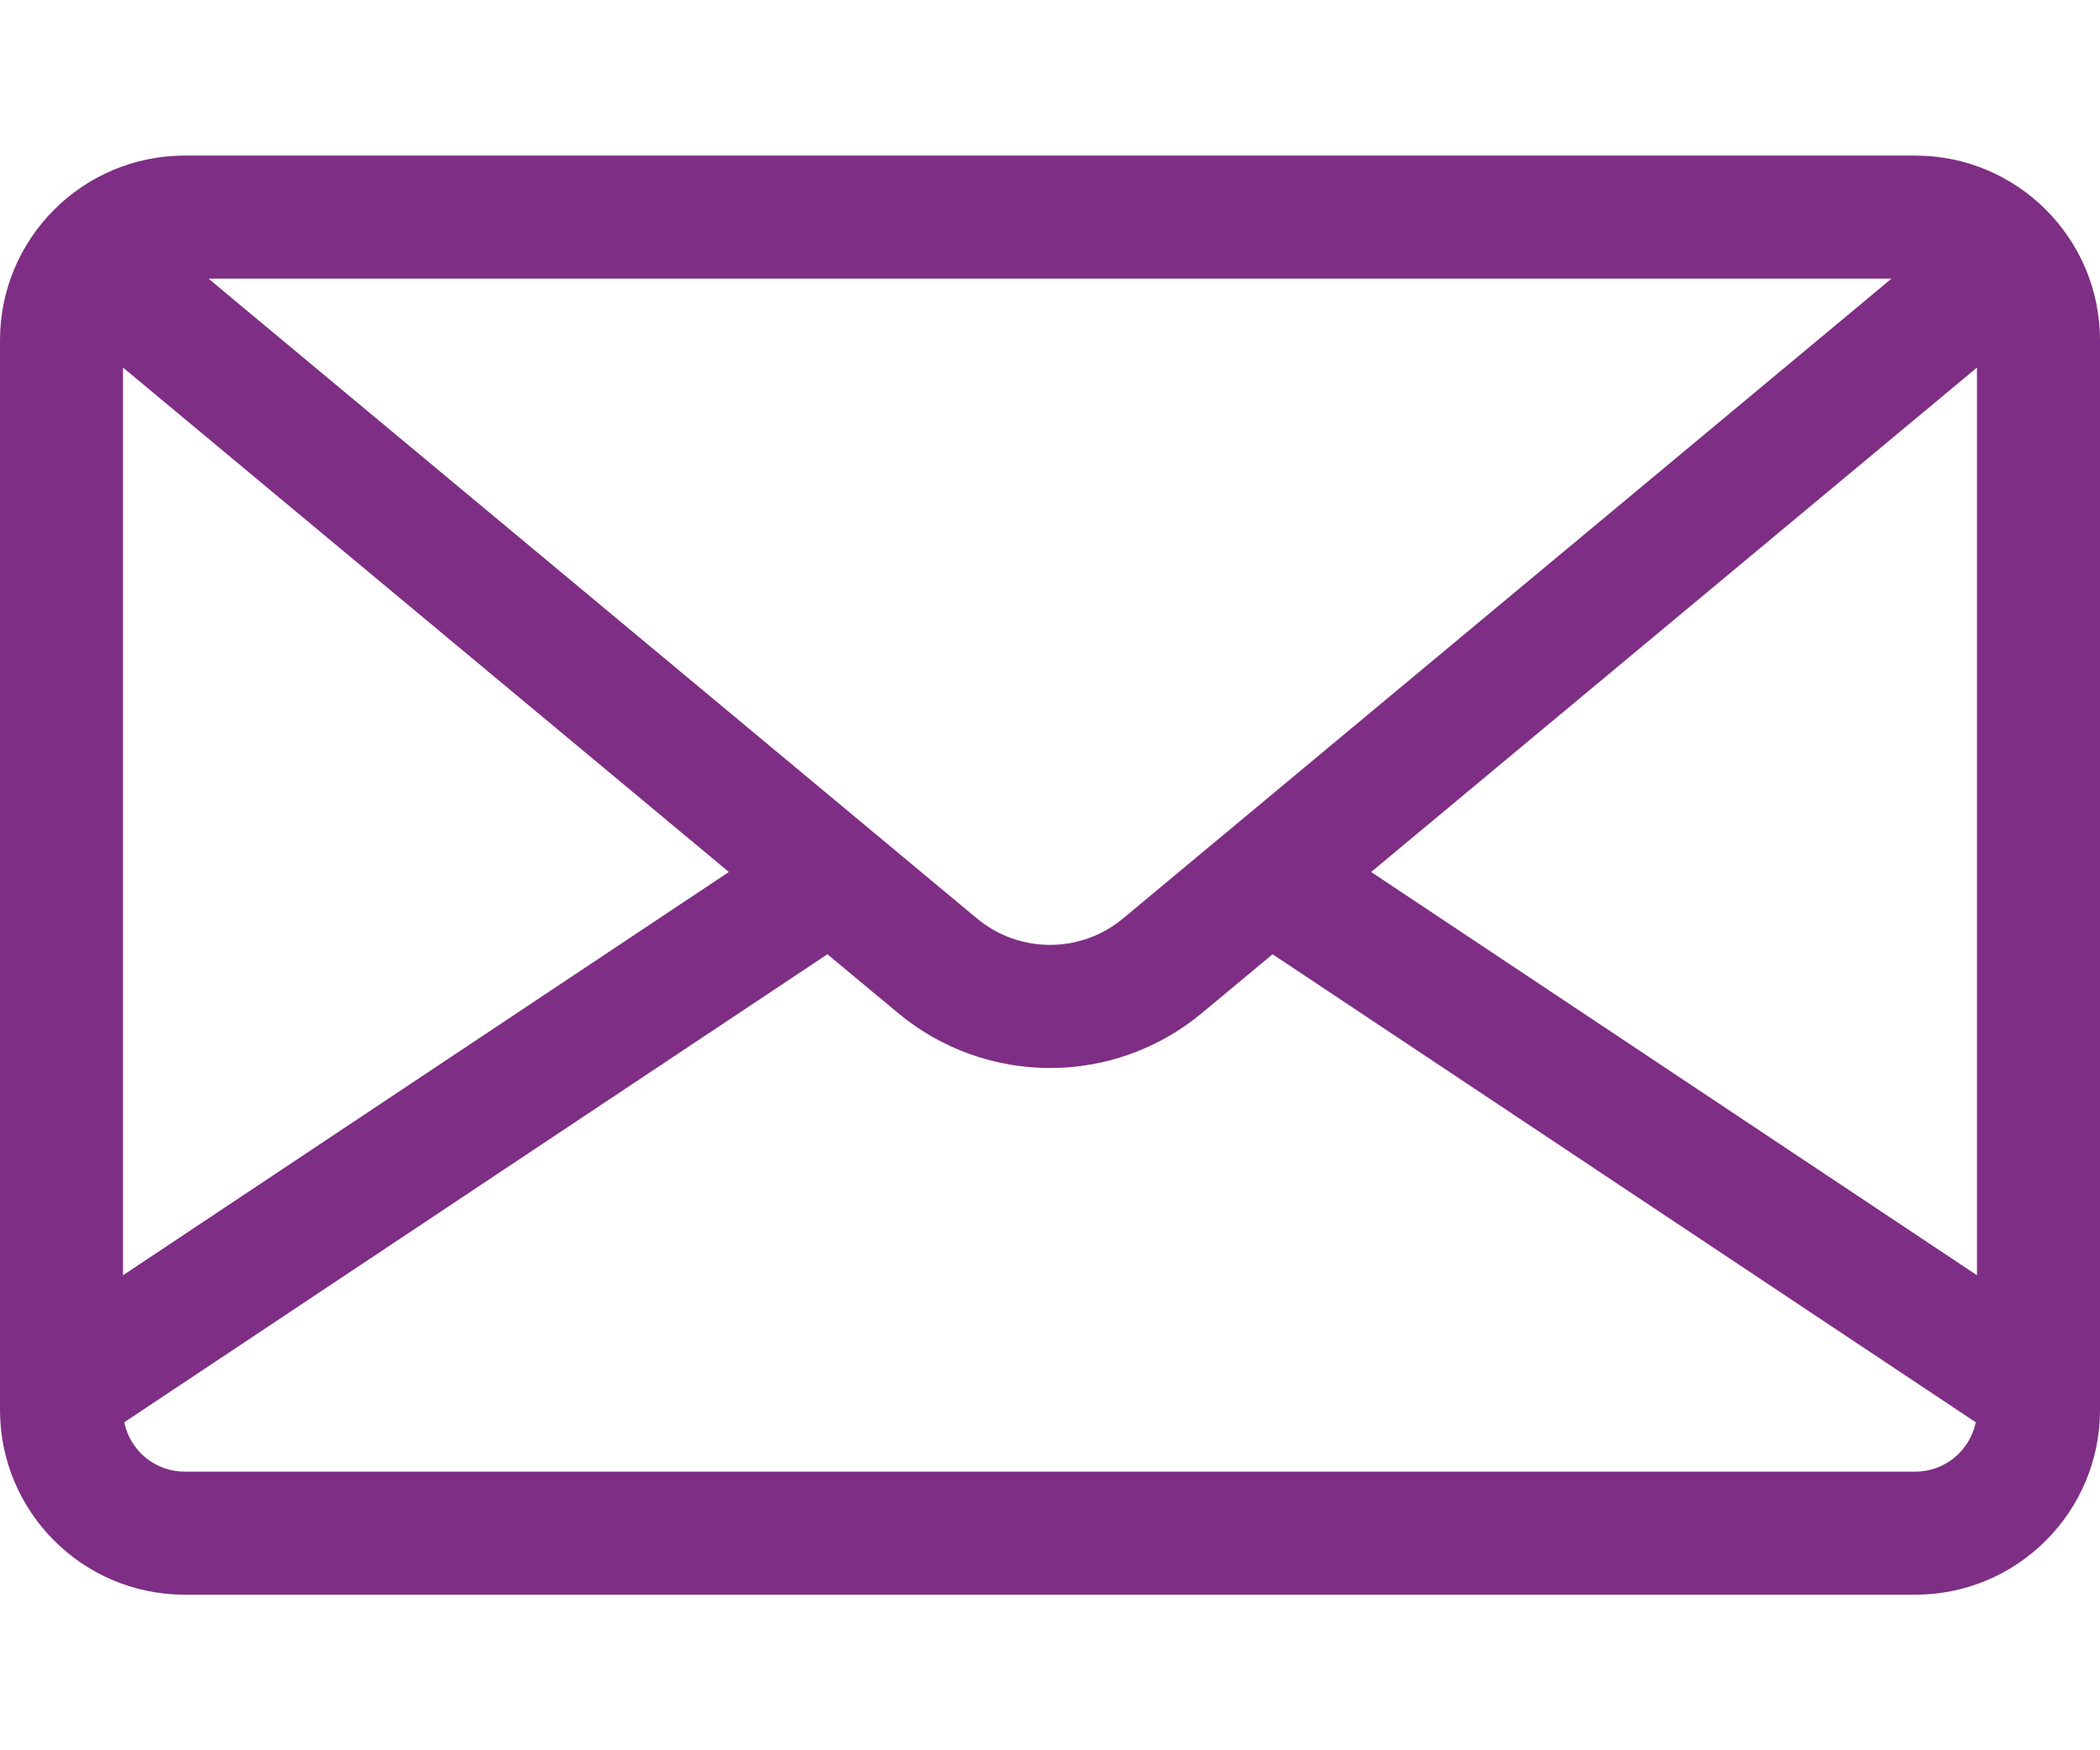 <svg width="12" height="10" viewBox="0 0 12 10" fill="none" xmlns="http://www.w3.org/2000/svg">
<path d="M1.055 0.889H10.945C11.527 0.889 12 1.362 12 1.944V8.056C12 8.638 11.527 9.111 10.945 9.111H1.055C0.473 9.111 0 8.638 0 8.056V1.944C0 1.362 0.473 0.889 1.055 0.889ZM1.192 1.592L1.333 1.71L5.582 5.247C5.824 5.449 6.176 5.449 6.418 5.247L10.667 1.71L10.808 1.592H1.192ZM11.297 2.1L7.835 4.982L11.297 7.286V2.1ZM1.055 8.408H10.945C11.115 8.408 11.257 8.287 11.29 8.126L7.272 5.452L6.868 5.788C6.617 5.997 6.308 6.102 6 6.102C5.692 6.102 5.383 5.997 5.132 5.788L4.728 5.452L0.71 8.126C0.743 8.287 0.885 8.408 1.055 8.408ZM0.703 7.286L4.165 4.982L0.703 2.1V7.286Z" fill="#7E2E84"/>
</svg>
